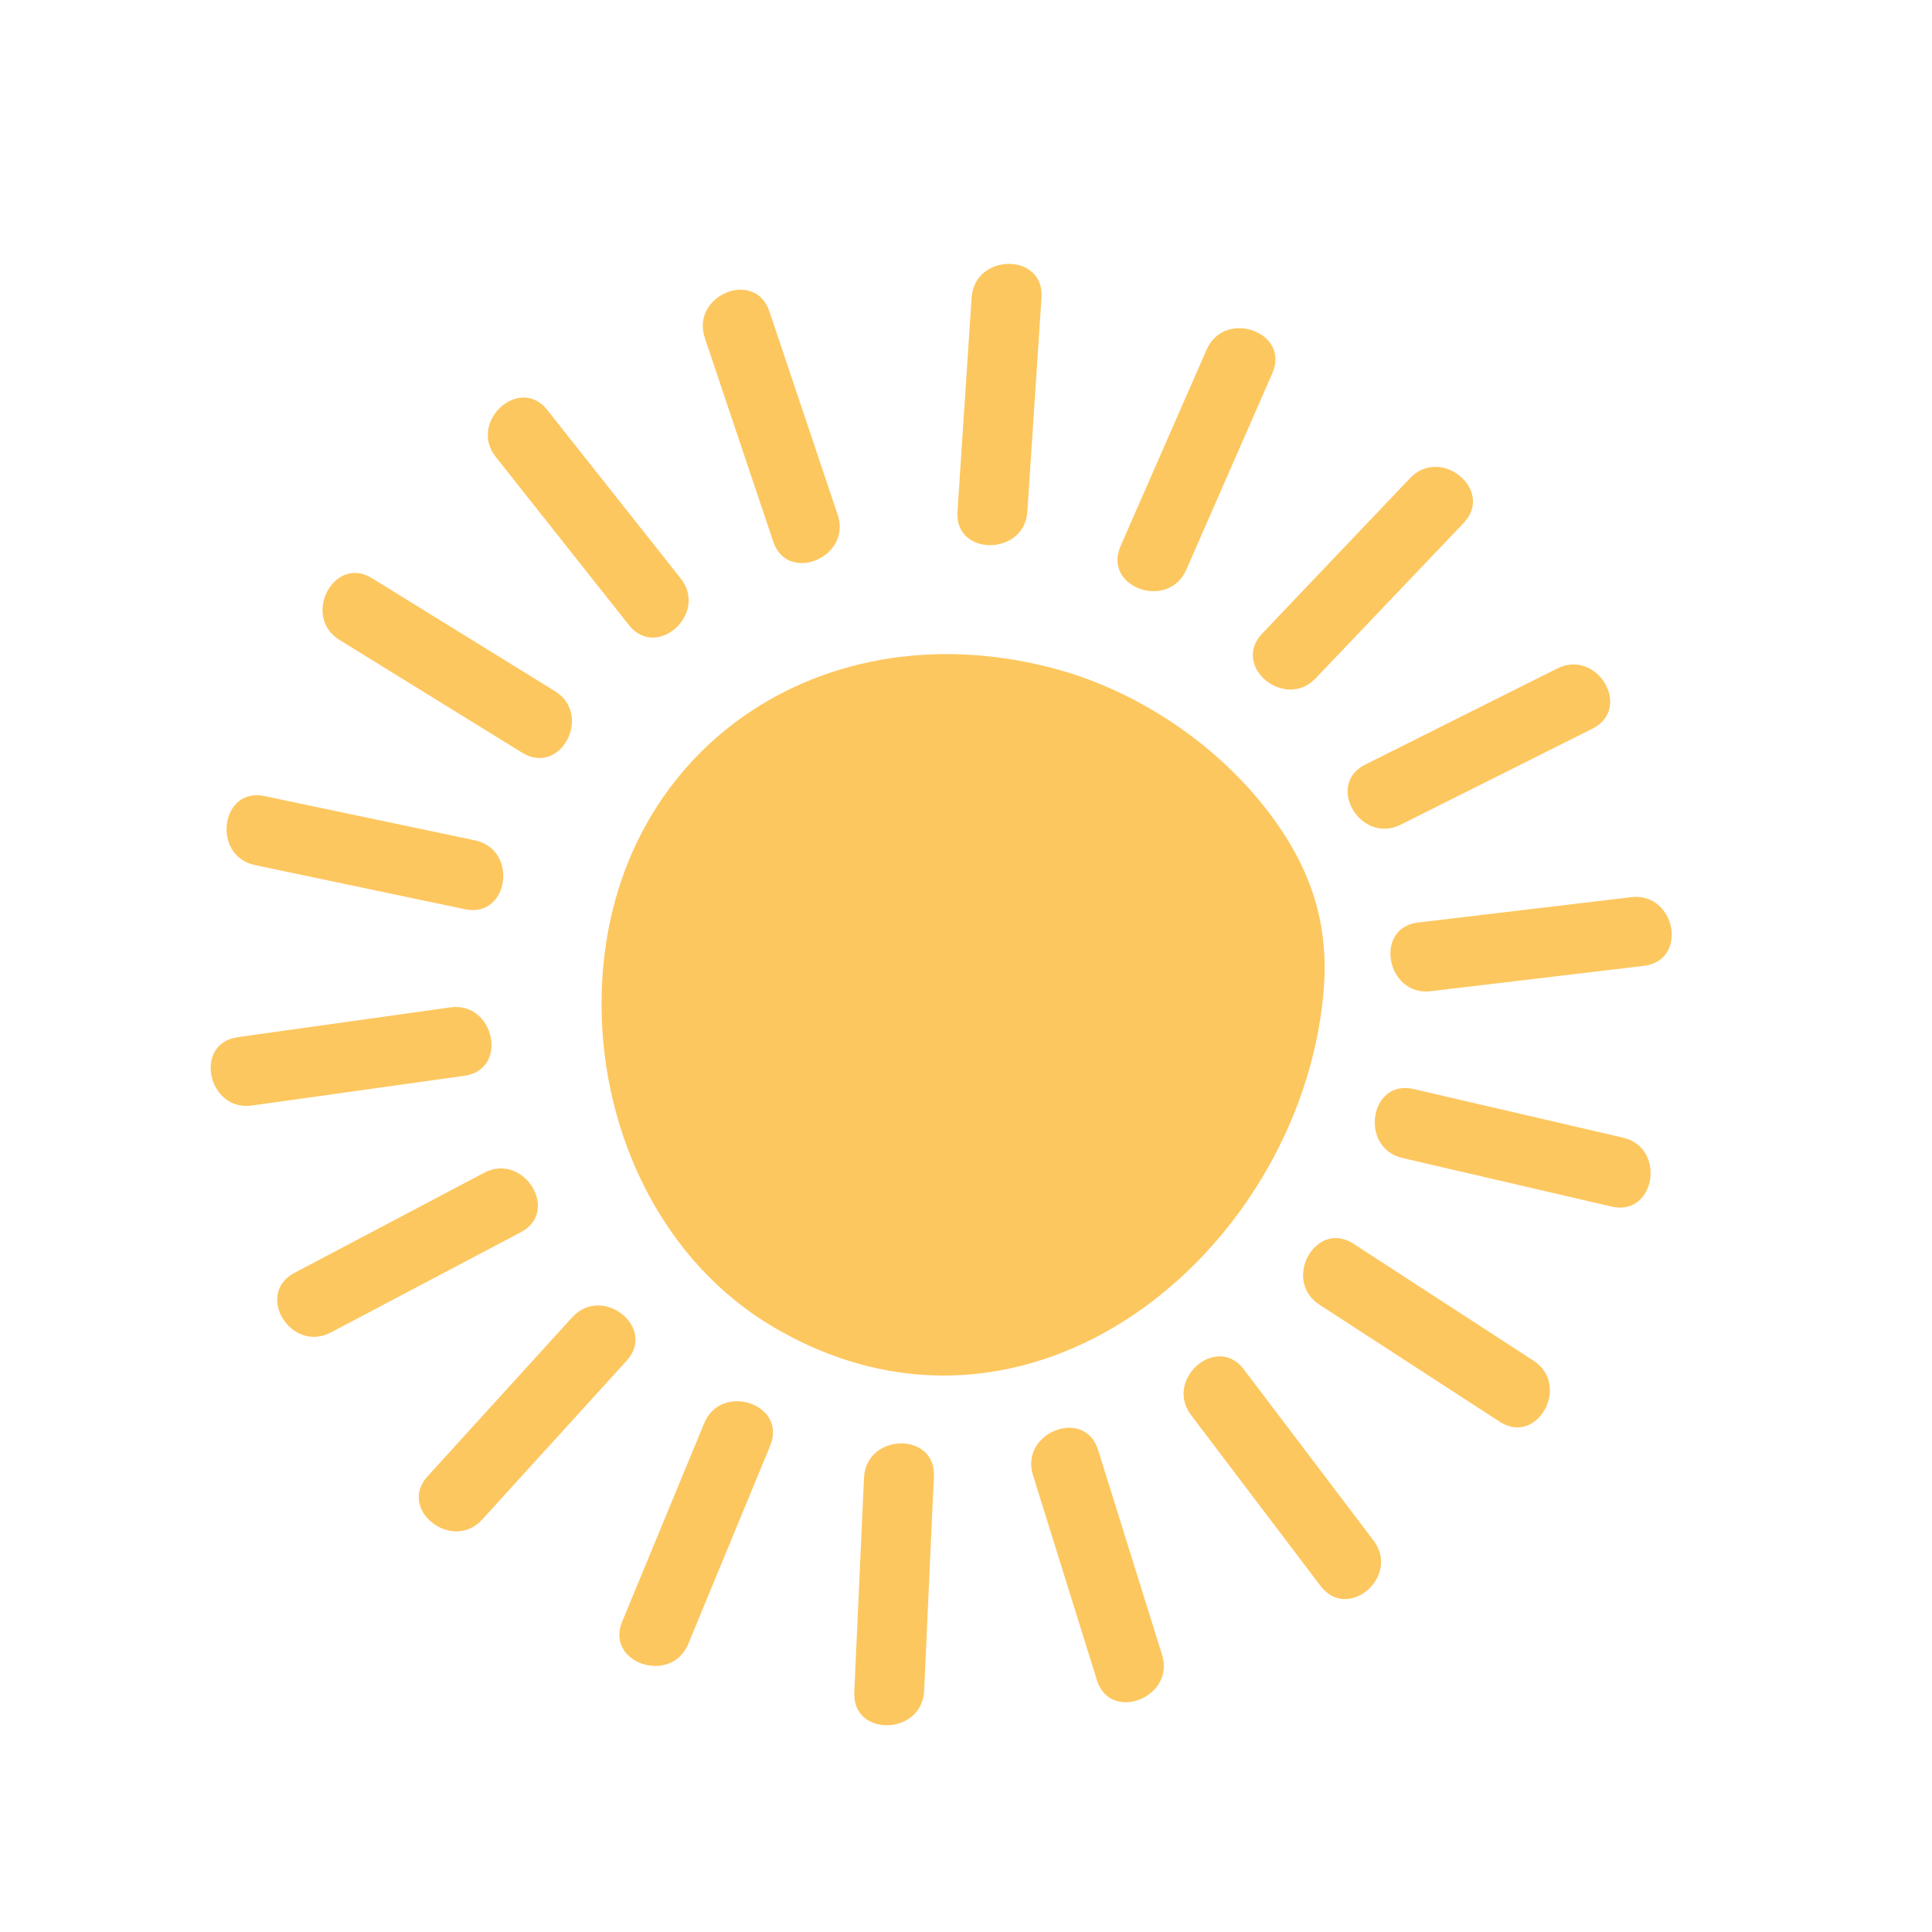 <svg xmlns="http://www.w3.org/2000/svg" xmlns:xlink="http://www.w3.org/1999/xlink" width="1080" zoomAndPan="magnify" viewBox="0 0 810 810" height="1080" preserveAspectRatio="xMidYMid meet" version="1.0"><path fill="#fdc75f" d="M 554.711 418.031 C 543.957 524.66 431.832 619.426 324.531 556.535 C 277.68 529.109 252.586 475.359 252.215 422.355 C 251.348 318.57 340.848 253.949 440.98 280.02 C 479.18 289.906 516.02 315.727 537.777 348.84 C 553.477 372.812 557.059 395.176 554.711 418.031 Z M 554.711 418.031 " fill-opacity="1" fill-rule="nonzero"/><path fill="#fdc75f" d="M 436.656 124.711 L 430.719 214.535 C 429.484 233.195 400.188 233.316 401.422 214.535 L 407.355 124.711 C 408.715 105.934 437.891 105.934 436.656 124.711 Z M 505.883 146.582 L 469.785 228.992 C 462.242 246.289 489.812 256.051 497.352 238.879 L 533.449 156.465 C 540.988 139.168 513.422 129.406 505.883 146.582 Z M 591.18 200.453 L 529.121 265.688 C 516.141 279.402 538.766 297.938 551.621 284.344 L 613.68 219.23 C 626.656 205.516 604.035 186.859 591.18 200.453 Z M 652.867 280.27 L 572.391 320.547 C 555.578 328.949 570.41 354.152 587.223 345.754 L 667.699 305.473 C 684.512 296.949 669.68 271.867 652.867 280.27 Z M 683.895 376.148 L 594.516 386.773 C 575.852 388.996 581.289 417.785 599.832 415.562 L 689.211 404.934 C 708 402.711 702.562 373.922 683.895 376.148 Z M 680.434 476.969 L 592.664 456.582 C 574.367 452.258 569.668 481.168 587.965 485.492 L 675.734 505.879 C 694.031 510.082 698.727 481.168 680.434 476.969 Z M 642.977 570.5 L 567.445 521.445 C 551.621 511.191 537.406 536.77 553.227 547.023 L 628.758 596.074 C 644.461 606.328 658.676 580.754 642.977 570.5 Z M 575.852 645.867 L 521.457 574.082 C 510.086 559.133 488.082 578.281 499.328 593.234 L 553.723 665.02 C 565.219 679.969 587.223 660.816 575.852 645.867 Z M 487.215 693.805 L 460.391 607.938 C 454.828 589.898 427.508 600.523 433.07 618.438 L 459.895 704.434 C 465.457 722.348 492.777 711.723 487.215 693.805 Z M 387.453 708.879 L 391.531 618.934 C 392.398 600.152 363.102 600.77 362.234 619.551 L 358.156 709.496 C 357.289 728.402 386.59 727.66 387.453 708.879 Z M 288.559 689.234 L 322.926 606.082 C 330.094 588.66 302.402 579.395 295.234 596.691 L 260.867 679.844 C 253.574 697.266 281.387 706.531 288.559 689.234 Z M 202.148 637.094 L 262.723 570.5 C 275.453 556.535 252.461 538.375 239.852 552.336 L 179.277 618.934 C 166.547 632.77 189.539 650.934 202.148 637.094 Z M 138.73 558.637 L 218.34 516.629 C 235.031 507.855 219.578 483.023 203.012 491.672 L 123.402 533.68 C 106.715 542.574 122.043 567.41 138.73 558.637 Z M 105.602 463.5 L 194.73 451.02 C 213.398 448.426 207.34 419.762 188.797 422.355 L 99.668 434.836 C 81 437.43 87.059 466.094 105.602 463.5 Z M 106.836 362.68 L 194.977 381.211 C 213.398 385.043 217.477 356.129 199.059 352.301 L 110.914 333.766 C 92.621 329.812 88.539 358.727 106.836 362.68 Z M 142.316 268.281 L 218.961 315.605 C 235.031 325.488 248.629 299.668 232.68 289.781 L 156.039 242.461 C 140.09 232.453 126.367 258.398 142.316 268.281 Z M 207.836 191.555 L 263.711 262.105 C 275.453 276.809 297.086 257.164 285.344 242.461 L 229.469 171.91 C 217.848 157.082 196.215 176.852 207.836 191.555 Z M 295.48 141.641 L 324.16 227.016 C 330.094 244.93 357.168 233.688 351.234 215.895 L 322.555 130.52 C 316.496 112.605 289.547 123.848 295.48 141.641 Z M 295.48 141.641 " fill-opacity="1" fill-rule="nonzero"/></svg>